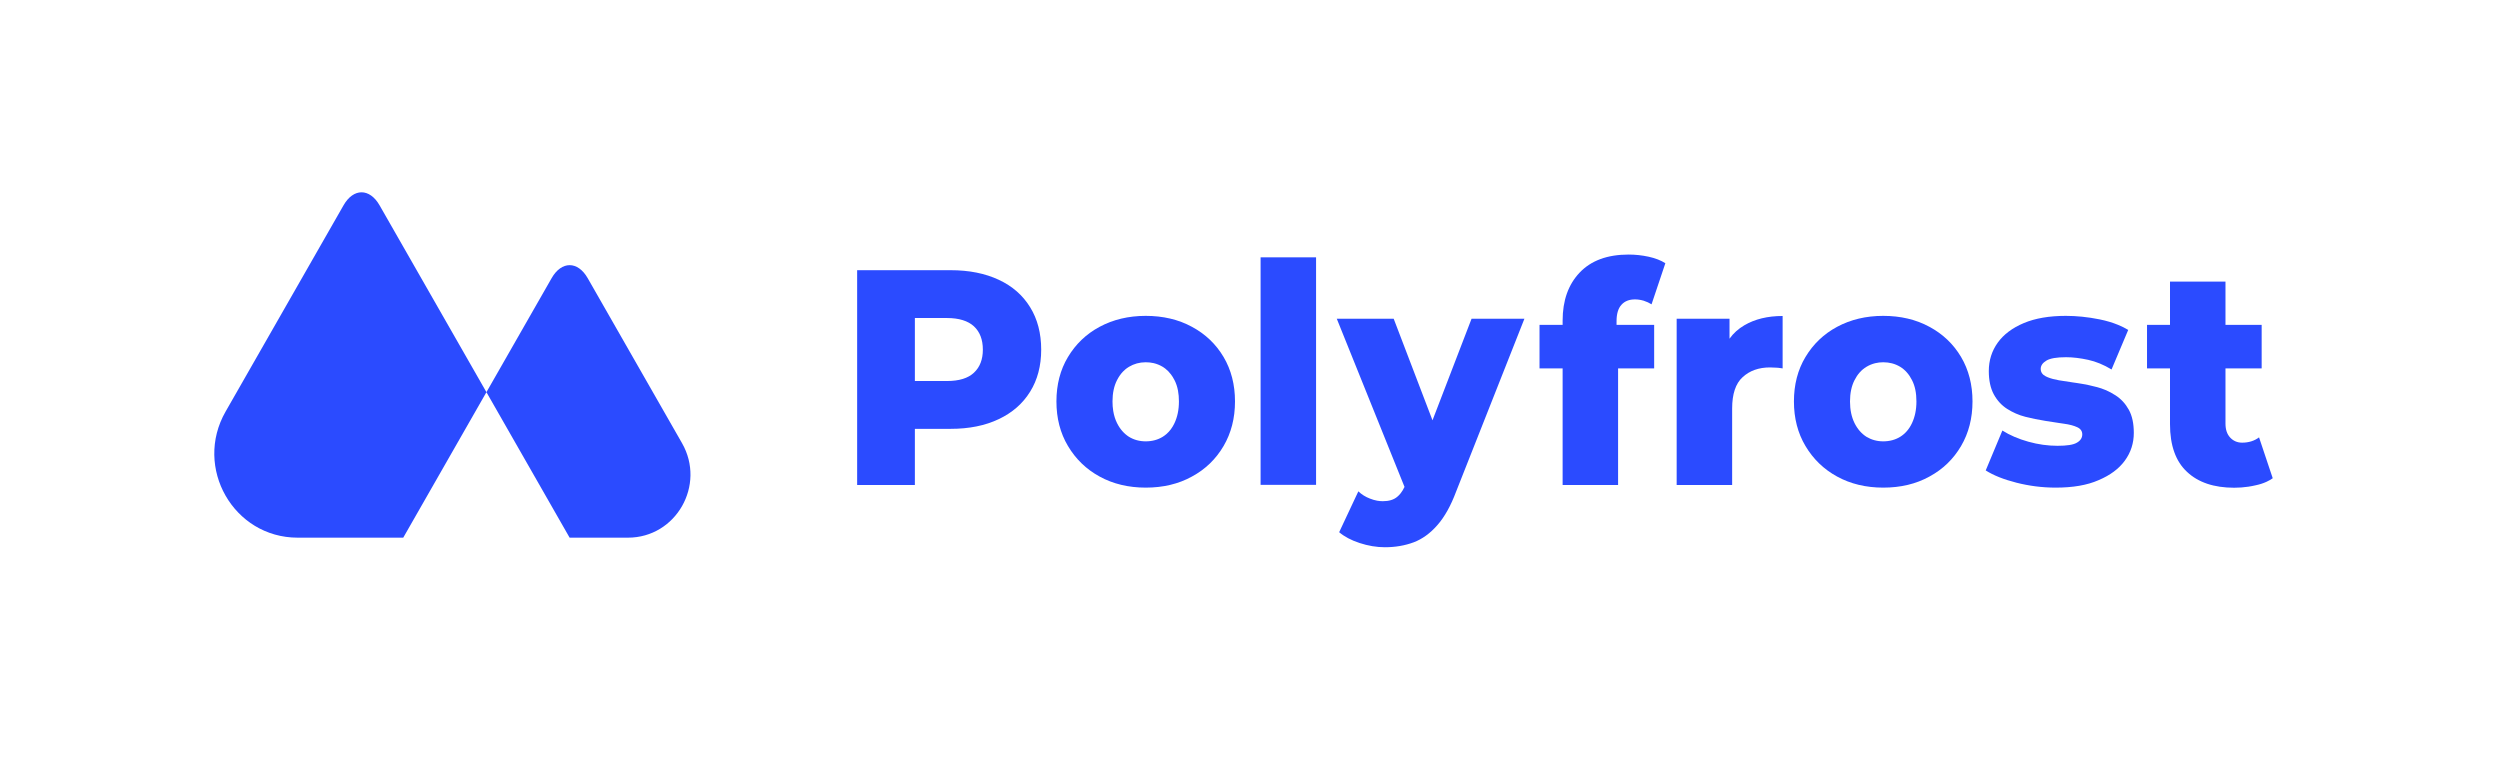 <svg width="182" height="56" viewBox="0 0 182 56" fill="none" xmlns="http://www.w3.org/2000/svg">
<path fill-rule="evenodd" clip-rule="evenodd" d="M35.412 28.55L27.633 14.947C26.911 13.684 25.73 13.684 25.009 14.947L16.421 29.966C14.089 34.044 17.004 39.142 21.668 39.142H29.356L35.412 28.55L41.468 39.142H45.716C49.214 39.142 51.4 35.318 49.651 32.26L42.783 20.249C42.061 18.988 40.881 18.988 40.159 20.249L35.412 28.55Z" fill="#2B4BFF"/>
<path d="M117.685 23.651H120.423V26.819H117.797V35.306H113.759V26.819H112.077V23.651H113.759V23.336C113.759 21.875 114.175 20.711 114.998 19.845C115.83 18.97 117.017 18.532 118.56 18.532C119.054 18.532 119.539 18.585 120.025 18.69C120.501 18.795 120.909 18.952 121.238 19.162L120.233 22.155C120.068 22.05 119.877 21.962 119.661 21.892C119.453 21.831 119.236 21.796 119.028 21.796C118.603 21.796 118.274 21.927 118.04 22.19C117.806 22.444 117.685 22.846 117.685 23.38V23.651Z" fill="#2B4BFF"/>
<path d="M129.775 23.004V26.819L129.676 26.805C129.529 26.784 129.405 26.766 129.298 26.766C129.159 26.758 129.012 26.749 128.856 26.749C128.041 26.749 127.374 26.985 126.863 27.458C126.351 27.921 126.1 28.691 126.1 29.741V35.306H122.061V23.205H125.909V24.657C126.195 24.255 126.559 23.931 126.993 23.678C127.755 23.231 128.683 23.004 129.775 23.004Z" fill="#2B4BFF"/>
<path fill-rule="evenodd" clip-rule="evenodd" d="M137.098 35.499C135.841 35.499 134.715 35.227 133.744 34.694C132.765 34.16 132.002 33.416 131.439 32.471C130.875 31.526 130.598 30.441 130.598 29.225C130.598 28.009 130.875 26.924 131.439 25.988C132.002 25.051 132.765 24.316 133.744 23.791C134.723 23.266 135.841 22.995 137.098 22.995C138.355 22.995 139.481 23.258 140.461 23.791C141.44 24.316 142.211 25.051 142.766 25.988C143.321 26.924 143.598 28.009 143.598 29.225C143.598 30.441 143.321 31.526 142.766 32.471C142.211 33.416 141.449 34.16 140.461 34.694C139.481 35.236 138.363 35.499 137.098 35.499ZM137.098 32.13C137.566 32.13 137.982 32.016 138.337 31.798C138.701 31.57 138.987 31.246 139.195 30.8C139.403 30.354 139.516 29.838 139.516 29.225C139.516 28.613 139.412 28.096 139.195 27.676C138.979 27.248 138.693 26.924 138.337 26.705C138.149 26.592 137.949 26.507 137.736 26.451C137.536 26.399 137.324 26.373 137.098 26.373C136.893 26.373 136.697 26.396 136.509 26.442C136.285 26.498 136.074 26.586 135.876 26.705C135.512 26.924 135.226 27.248 135.009 27.676C134.793 28.096 134.68 28.621 134.68 29.225C134.68 29.829 134.793 30.363 135.009 30.8C135.226 31.238 135.521 31.57 135.876 31.798C136.24 32.016 136.647 32.13 137.098 32.13Z" fill="#2B4BFF"/>
<path d="M149.656 35.499C148.677 35.499 147.723 35.376 146.796 35.14C145.869 34.904 145.123 34.606 144.56 34.248L145.773 31.343C146.311 31.684 146.943 31.955 147.663 32.156C148.382 32.358 149.093 32.454 149.786 32.454C150.462 32.454 150.939 32.384 151.199 32.226C151.459 32.077 151.589 31.876 151.589 31.623C151.589 31.386 151.467 31.211 151.216 31.098C151.098 31.044 150.966 30.997 150.816 30.956C150.645 30.91 150.453 30.872 150.237 30.844L149.864 30.789L149.857 30.788L149.841 30.785C149.548 30.742 149.237 30.696 148.911 30.642C148.658 30.601 148.404 30.554 148.146 30.502C147.917 30.455 147.687 30.403 147.455 30.345C146.969 30.223 146.519 30.021 146.12 29.767C145.721 29.514 145.392 29.155 145.149 28.709C144.907 28.262 144.785 27.694 144.785 27.011C144.785 26.241 145.002 25.55 145.435 24.946C145.869 24.343 146.501 23.87 147.333 23.52C148.165 23.17 149.188 22.995 150.393 22.995C150.782 22.995 151.175 23.016 151.571 23.055C151.994 23.098 152.42 23.163 152.845 23.249C153.346 23.35 153.801 23.487 154.209 23.655C154.471 23.763 154.713 23.885 154.934 24.019L153.721 26.898C153.434 26.724 153.145 26.577 152.856 26.459C152.577 26.345 152.298 26.258 152.022 26.197C151.459 26.075 150.921 26.005 150.41 26.005C149.734 26.005 149.257 26.084 148.98 26.25C148.703 26.416 148.564 26.617 148.564 26.854C148.564 27.09 148.685 27.274 148.928 27.396C148.975 27.42 149.023 27.442 149.075 27.464C149.296 27.555 149.568 27.628 149.89 27.685C150.211 27.74 150.552 27.79 150.916 27.843L151.216 27.886C151.493 27.927 151.776 27.977 152.06 28.037C152.264 28.08 152.468 28.129 152.672 28.184C152.881 28.24 153.084 28.31 153.279 28.392C153.536 28.5 153.78 28.63 154.007 28.779C154.414 29.041 154.735 29.391 154.977 29.829C155.22 30.266 155.341 30.826 155.341 31.517C155.341 32.261 155.125 32.935 154.691 33.53C154.258 34.125 153.625 34.597 152.776 34.956C151.944 35.324 150.895 35.499 149.656 35.499Z" fill="#2B4BFF"/>
<path d="M165.455 34.816C165.316 34.914 165.163 35.001 164.996 35.077C164.759 35.185 164.494 35.271 164.199 35.332C164.025 35.372 163.85 35.406 163.672 35.432C163.342 35.481 163.002 35.507 162.647 35.507C161.183 35.507 160.03 35.122 159.215 34.352C158.392 33.591 157.976 32.427 157.976 30.879V26.819H156.303V23.651H157.976V20.501H162.015V23.651H164.649V26.819H162.015V30.835C162.015 31.273 162.127 31.605 162.353 31.85C162.578 32.095 162.873 32.226 163.228 32.226C163.705 32.226 164.121 32.095 164.459 31.841L165.455 34.816Z" fill="#2B4BFF"/>
<path d="M91.771 18.734V35.297H95.81V18.734H91.771Z" fill="#2B4BFF"/>
<path fill-rule="evenodd" clip-rule="evenodd" d="M74.993 22.365C74.456 21.49 73.692 20.825 72.713 20.37C71.725 19.906 70.555 19.67 69.195 19.67H62.4V35.306H66.603V31.22H69.195C70.555 31.22 71.725 30.984 72.713 30.511C73.692 30.048 74.456 29.383 74.993 28.516C75.53 27.65 75.799 26.635 75.799 25.454C75.799 24.264 75.53 23.231 74.993 22.365ZM70.902 27.134C70.477 27.536 69.819 27.738 68.943 27.738H66.603V23.152H68.943C69.819 23.152 70.477 23.363 70.902 23.756C71.335 24.159 71.552 24.727 71.552 25.454C71.552 26.171 71.335 26.731 70.902 27.134Z" fill="#2B4BFF"/>
<path fill-rule="evenodd" clip-rule="evenodd" d="M80.054 34.694C81.024 35.227 82.151 35.499 83.408 35.499C84.665 35.499 85.791 35.236 86.771 34.694C87.759 34.16 88.521 33.416 89.076 32.471C89.631 31.526 89.908 30.441 89.908 29.225C89.908 28.009 89.631 26.924 89.076 25.988C88.521 25.051 87.75 24.316 86.771 23.791C85.791 23.258 84.665 22.995 83.408 22.995C82.151 22.995 81.033 23.266 80.054 23.791C79.074 24.316 78.312 25.051 77.749 25.988C77.185 26.924 76.908 28.009 76.908 29.225C76.908 30.441 77.185 31.526 77.749 32.471C78.312 33.416 79.074 34.16 80.054 34.694ZM84.647 31.798C84.292 32.016 83.876 32.13 83.408 32.13C82.949 32.13 82.541 32.016 82.186 31.798C81.831 31.57 81.536 31.238 81.319 30.8C81.189 30.538 81.096 30.241 81.043 29.915C81.007 29.697 80.99 29.467 80.99 29.225C80.99 28.621 81.102 28.096 81.319 27.676C81.44 27.436 81.584 27.229 81.75 27.055C81.806 26.996 81.865 26.94 81.927 26.889C82.008 26.821 82.095 26.76 82.186 26.705C82.55 26.486 82.957 26.373 83.408 26.373C83.61 26.373 83.8 26.394 83.981 26.435C84.219 26.49 84.44 26.581 84.647 26.705C84.71 26.744 84.769 26.785 84.828 26.83C84.984 26.95 85.124 27.094 85.249 27.261C85.293 27.319 85.334 27.38 85.374 27.443C85.42 27.517 85.464 27.595 85.505 27.676C85.622 27.903 85.707 28.158 85.759 28.441C85.804 28.682 85.826 28.943 85.826 29.225C85.826 29.838 85.713 30.354 85.505 30.8C85.428 30.966 85.34 31.115 85.241 31.248C85.145 31.377 85.04 31.491 84.925 31.592C84.838 31.668 84.745 31.736 84.647 31.798Z" fill="#2B4BFF"/>
<path d="M110.977 23.205L106.002 35.796C105.811 36.305 105.605 36.759 105.382 37.159C105.149 37.578 104.899 37.938 104.633 38.237C104.121 38.824 103.541 39.244 102.917 39.48C102.284 39.716 101.582 39.839 100.819 39.839C100.213 39.839 99.597 39.734 98.982 39.532C98.367 39.331 97.873 39.069 97.491 38.745L98.887 35.77C99.129 35.998 99.407 36.173 99.727 36.295C99.907 36.368 100.083 36.42 100.259 36.451C100.397 36.475 100.534 36.487 100.672 36.487C101.114 36.487 101.461 36.383 101.712 36.173C101.803 36.099 101.89 36.011 101.97 35.908C102.073 35.777 102.167 35.623 102.249 35.446L97.318 23.205H101.461L104.286 30.599L107.129 23.205H110.977Z" fill="#2B4BFF"/>
</svg>

